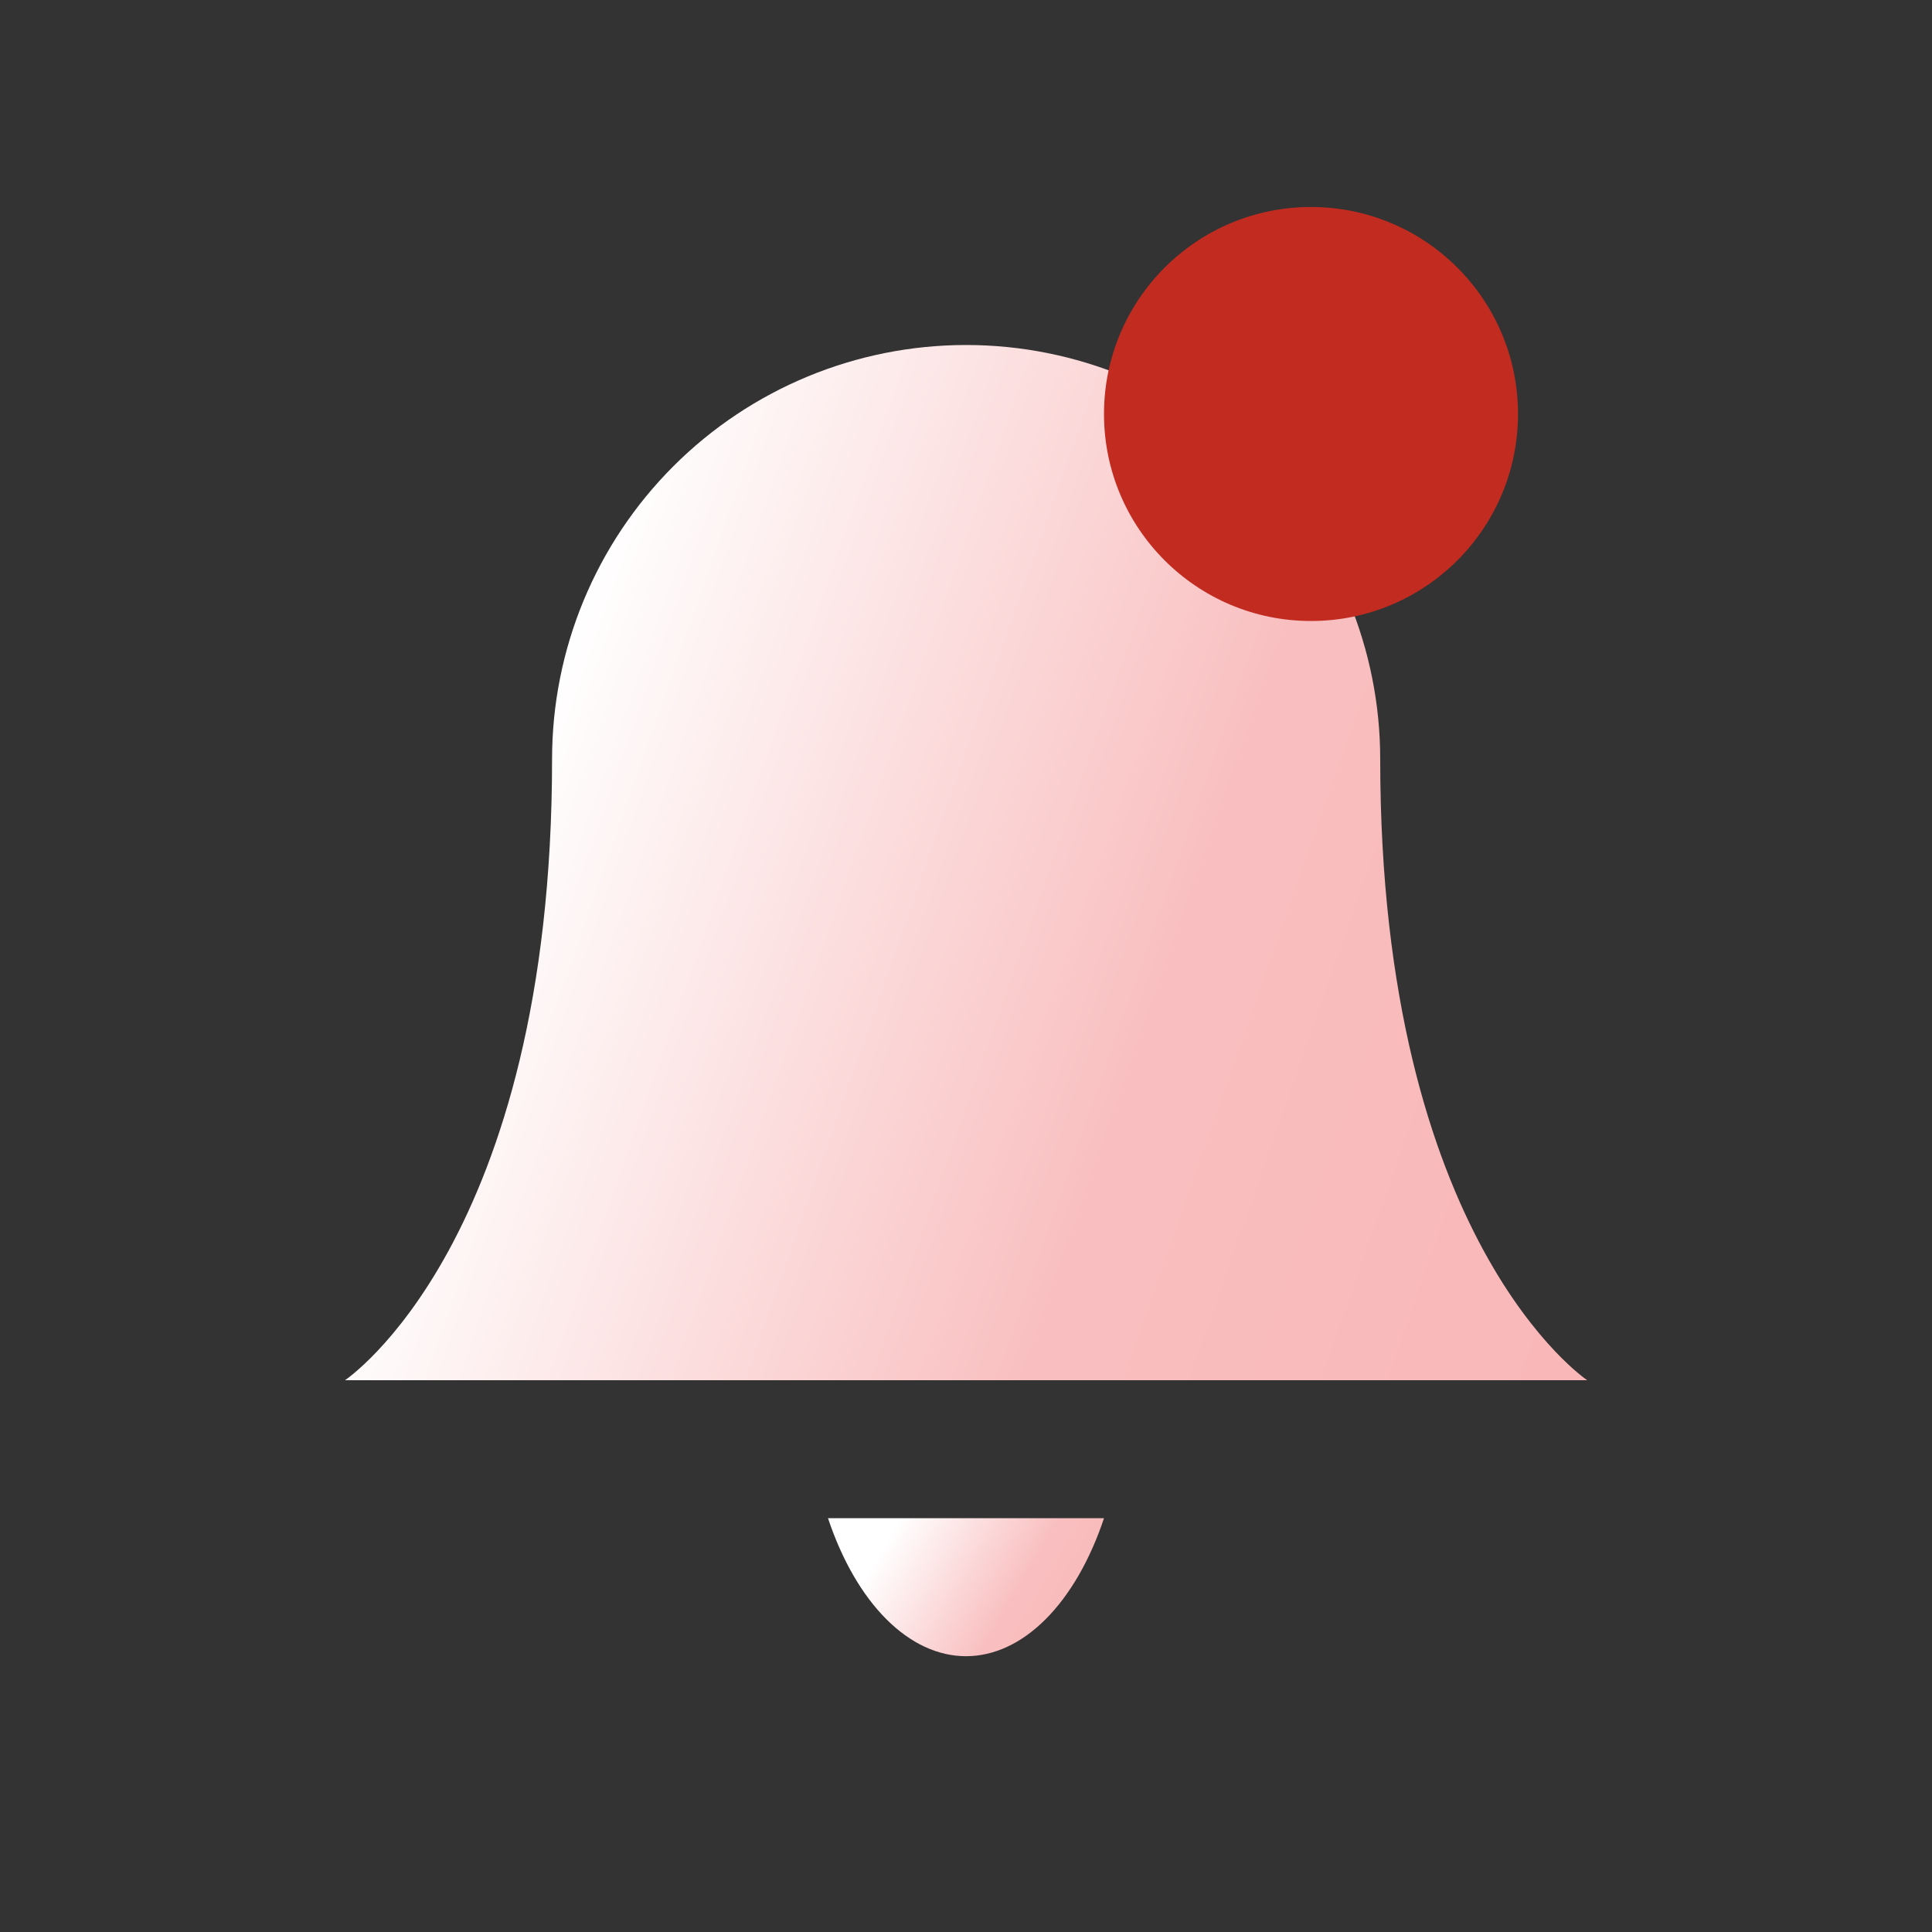 <svg width="28" height="28" viewBox="0 0 28 28" fill="none" xmlns="http://www.w3.org/2000/svg">
<rect x="0" y="0" width="28" height="28" fill="#333333" stroke="none"/>
<path d="M20.003 11.001C20.003 9.41 19.37 7.883 18.245 6.758C17.12 5.632 15.593 5 14.002 5C12.41 5 10.884 5.632 9.758 6.758C8.633 7.883 8.001 9.41 8.001 11.001C8.001 18.002 5 20.003 5 20.003H23.003C23.003 20.003 20.003 18.002 20.003 11.001Z" fill="url(#paint0_linear_707_2010)"/>
<path d="M16 22.003C15.797 22.611 15.505 23.116 15.154 23.467C14.803 23.818 14.405 24.003 14 24.003C13.595 24.003 13.197 23.818 12.846 23.467C12.495 23.116 12.203 22.611 12 22.003" fill="url(#paint1_linear_707_2010)"/>
<circle cx="19" cy="6" r="3" fill="#C22B20"/>
<defs>
<linearGradient id="paint0_linear_707_2010" x1="8" y1="9.876" x2="35.134" y2="19.395" gradientUnits="userSpaceOnUse">
<stop stop-color="white"/>
<stop offset="0.341" stop-color="#F9BFC0"/>
<stop offset="1" stop-color="#F8AAAB"/>
</linearGradient>
<linearGradient id="paint1_linear_707_2010" x1="12.666" y1="22.653" x2="17.712" y2="25.603" gradientUnits="userSpaceOnUse">
<stop stop-color="white"/>
<stop offset="0.341" stop-color="#F9BFC0"/>
<stop offset="1" stop-color="#F8AAAB"/>
</linearGradient>
</defs>
</svg>
